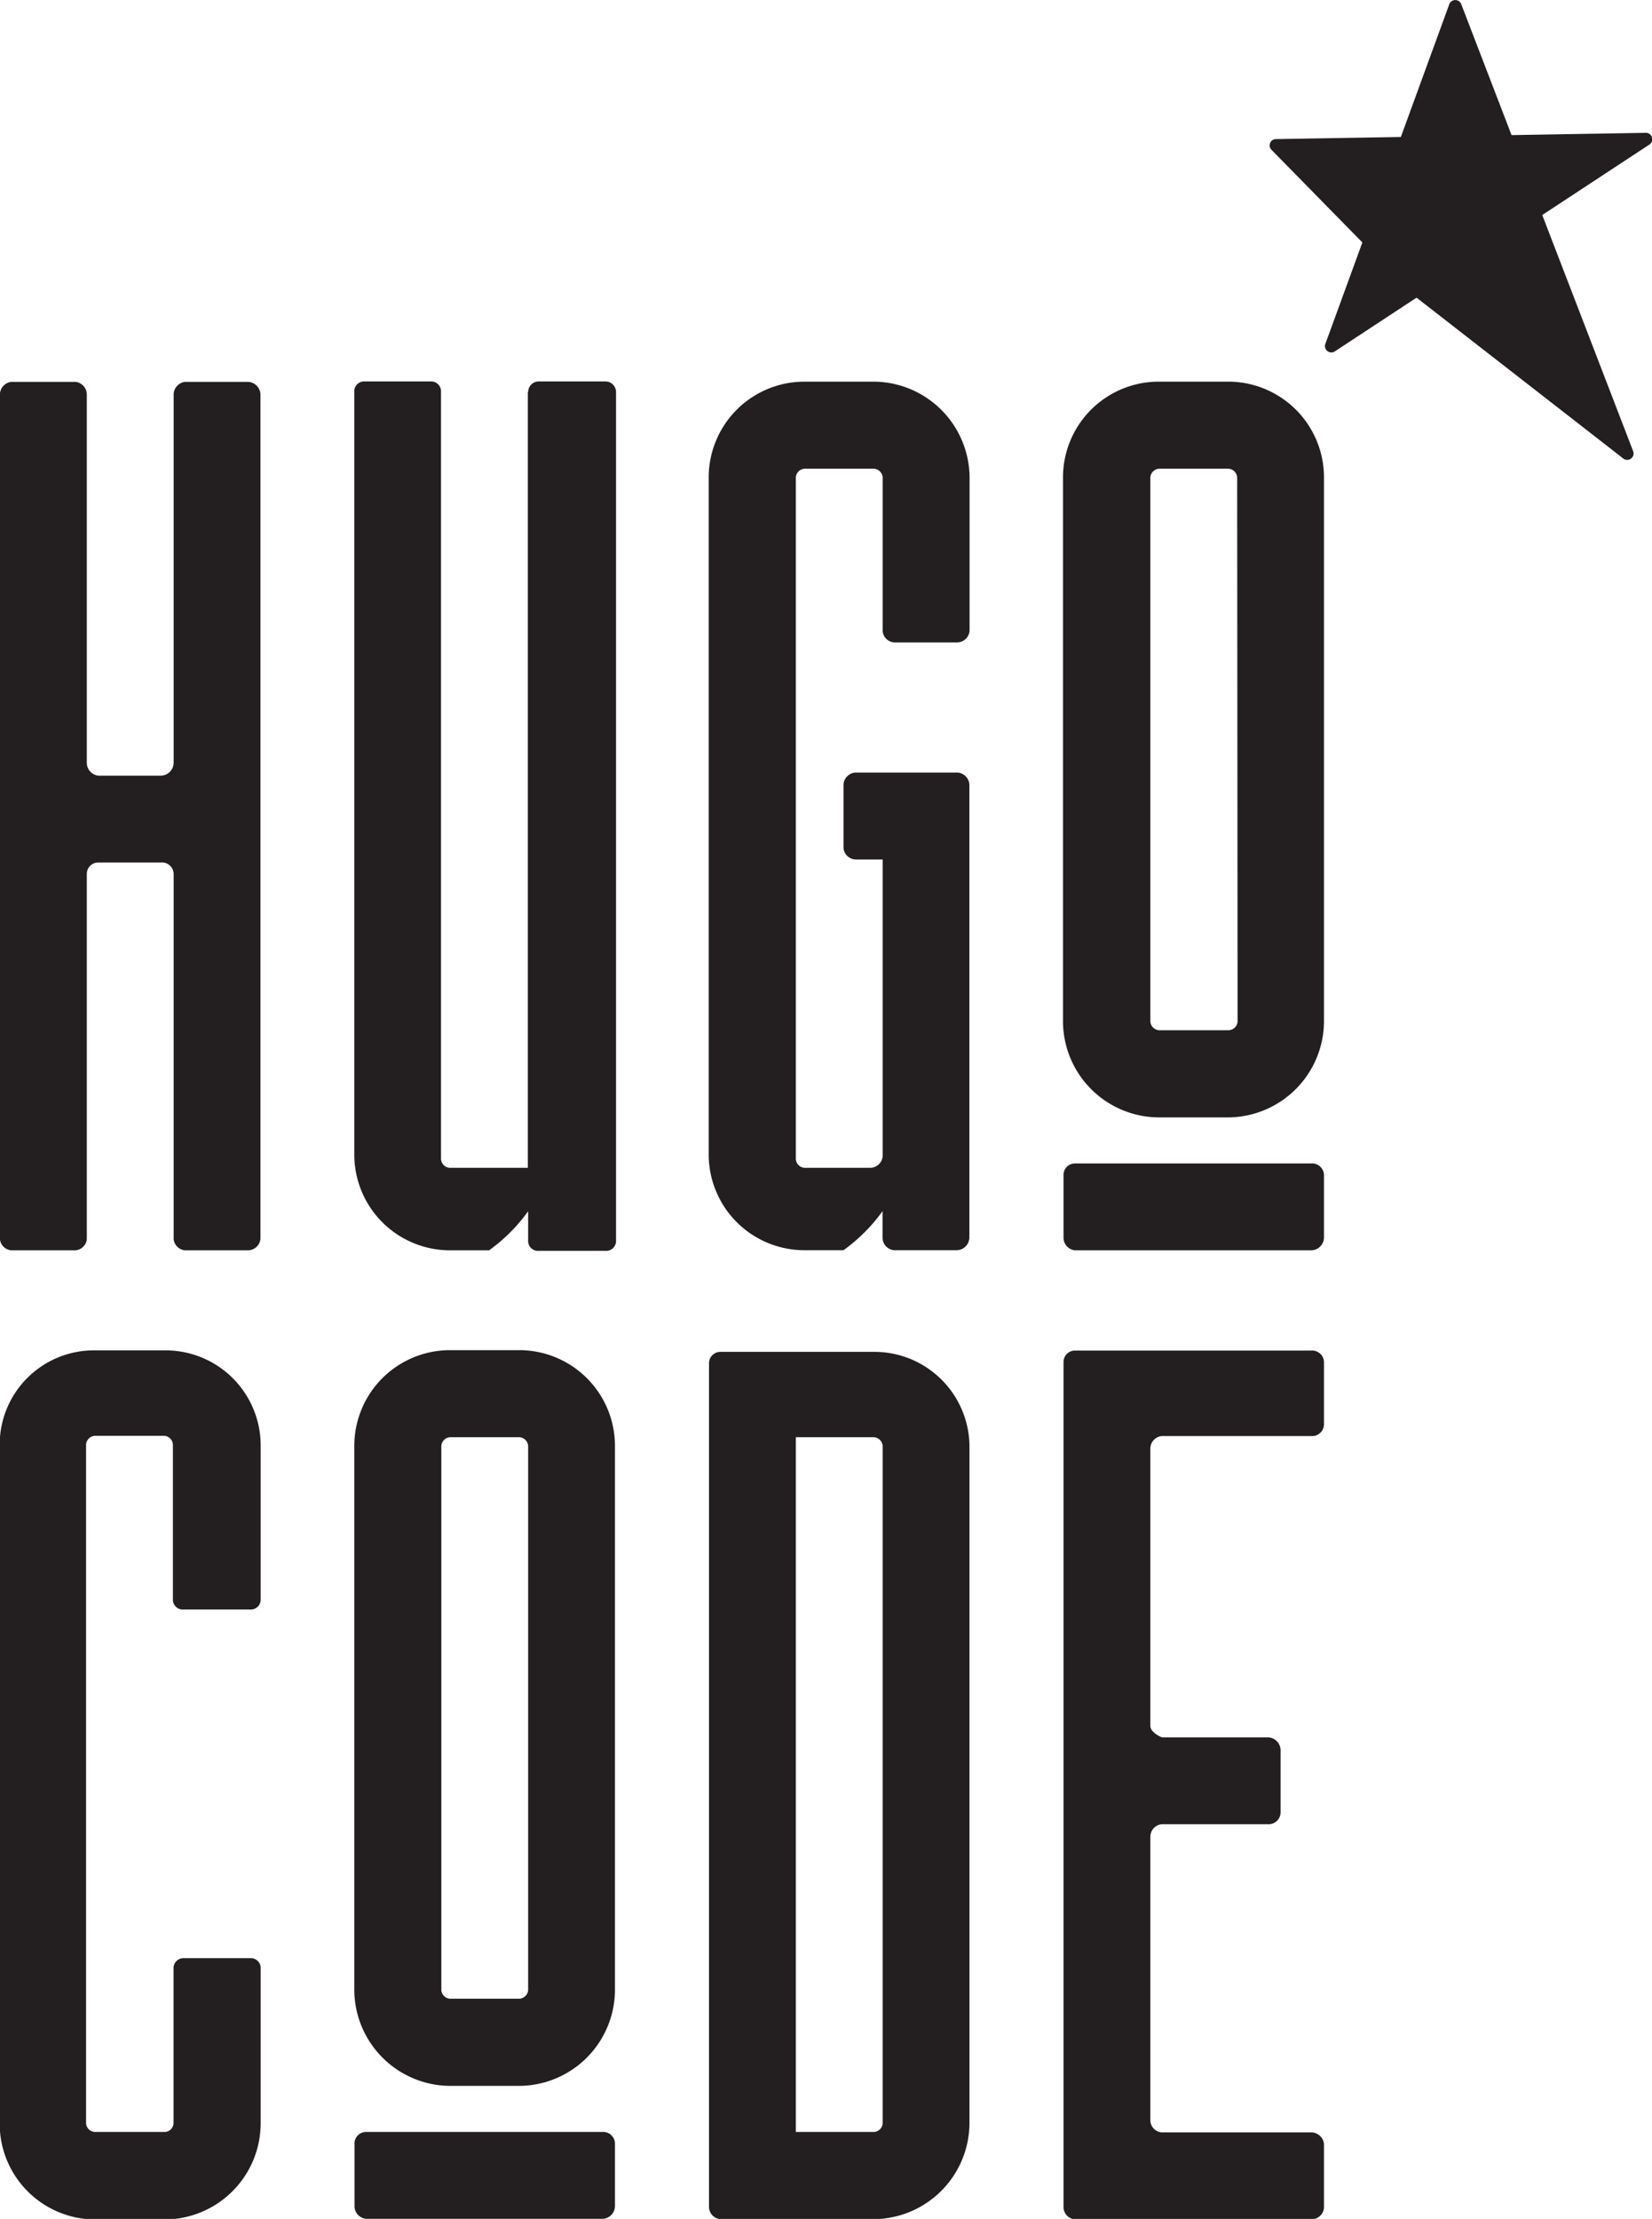 <svg id="aafdfc49-b4b4-4d19-8bdc-870b25d80905" data-name="logo1" xmlns="http://www.w3.org/2000/svg" viewBox="0 0 155.27 208.49"><defs><style>.e4de5ef4-963c-499b-8977-af03624a03e6{fill:#231f20;}</style></defs><path class="e4de5ef4-963c-499b-8977-af03624a03e6" d="M119.82,177.66V143.12a1.21,1.21,0,0,1,1.09-1.23h5.85a1.22,1.22,0,0,1,1.22,1.23v79.29a1.19,1.19,0,0,1-1.22,1.08h-5.85a1.17,1.17,0,0,1-1.09-1.08V188.13a1.1,1.1,0,0,0-1.22-1.08h-5.85a1.07,1.07,0,0,0-1.09,1.08v34.28a1.16,1.16,0,0,1-1.08,1.08h-6a1.17,1.17,0,0,1-1.09-1.08V143.12a1.21,1.21,0,0,1,1.09-1.23h6a1.2,1.2,0,0,1,1.08,1.23v34.54a1.21,1.21,0,0,0,1.09,1.23h5.85A1.22,1.22,0,0,0,119.82,177.66Z" transform="translate(-103.5 -106.01)"/><path class="e4de5ef4-963c-499b-8977-af03624a03e6" d="M153.14,142.85a1,1,0,0,1,1-1h6.26a1,1,0,0,1,1,1v79.69a.93.93,0,0,1-1,1h-6.26a.93.93,0,0,1-1-1v-2.72a16.15,16.15,0,0,1-3.67,3.67H145.8a9,9,0,0,1-9-9V142.85a.93.93,0,0,1,1-1H144a.93.93,0,0,1,.95,1v72.08a.88.88,0,0,0,.82.81h7.34V142.85Z" transform="translate(-103.5 -106.01)"/><path class="e4de5ef4-963c-499b-8977-af03624a03e6" d="M193.4,166.37h-5.85a1.16,1.16,0,0,1-1.09-1.08V150.87a.88.88,0,0,0-.82-.82h-6.52a.88.88,0,0,0-.82.82v64.06a.88.88,0,0,0,.82.81h6.12a1.19,1.19,0,0,0,1.22-1.09V186.77H184a1.19,1.19,0,0,1-1.22-1.08v-6a1.2,1.2,0,0,1,1.22-1.09h9.39a1.2,1.2,0,0,1,1.22,1.09v42.57a1.21,1.21,0,0,1-1.22,1.22h-5.85a1.19,1.19,0,0,1-1.09-1.22v-2.45a16.15,16.15,0,0,1-3.67,3.67h-3.67a9,9,0,0,1-9-9V150.87a9,9,0,0,1,9-9h6.52a9.06,9.06,0,0,1,9,9v14.42A1.19,1.19,0,0,1,193.4,166.37Z" transform="translate(-103.5 -106.01)"/><path class="e4de5ef4-963c-499b-8977-af03624a03e6" d="M227.94,150.87V202a9.06,9.06,0,0,1-9,9h-6.53a9.05,9.05,0,0,1-9-9V150.87a9,9,0,0,1,9-9H219A9,9,0,0,1,227.94,150.87Zm-23.39,64.46h22.16a1.12,1.12,0,0,1,1.23,1.09v5.85a1.22,1.22,0,0,1-1.23,1.22H204.55a1.19,1.19,0,0,1-1.09-1.22v-5.85A1.07,1.07,0,0,1,204.55,215.33Zm15.23-64.46a.88.88,0,0,0-.82-.82h-6.53a.88.88,0,0,0-.81.82V202a.88.88,0,0,0,.81.81H219a.88.88,0,0,0,.82-.81Z" transform="translate(-103.5 -106.01)"/><path class="e4de5ef4-963c-499b-8977-af03624a03e6" d="M128,241.73v14.56a.93.93,0,0,1-1,.95h-6.25a.93.93,0,0,1-1-.95V241.73a.87.87,0,0,0-.81-.81h-6.53a.88.88,0,0,0-.82.81v63.79a.87.87,0,0,0,.82.81H119a.86.86,0,0,0,.81-.81V291a.94.94,0,0,1,1-1H127a.93.93,0,0,1,1,1v14.55a9.05,9.05,0,0,1-9,9h-6.53a9,9,0,0,1-9-9V241.73a8.86,8.86,0,0,1,9-8.84H119A8.94,8.94,0,0,1,128,241.73Z" transform="translate(-103.5 -106.01)"/><path class="e4de5ef4-963c-499b-8977-af03624a03e6" d="M161.3,241.87V293a9.05,9.05,0,0,1-9,9H145.8a9.06,9.06,0,0,1-9-9V241.87a9,9,0,0,1,9-9h6.53A9,9,0,0,1,161.3,241.87Zm-23.39,64.46h22.17a1.11,1.11,0,0,1,1.22,1.09v5.85a1.21,1.21,0,0,1-1.22,1.22H137.91a1.2,1.2,0,0,1-1.09-1.22v-5.85A1.08,1.08,0,0,1,137.91,306.33Zm15.23-64.46a.88.88,0,0,0-.81-.82H145.8a.88.88,0,0,0-.82.82V293a.88.88,0,0,0,.82.81h6.53a.88.88,0,0,0,.81-.81Z" transform="translate(-103.5 -106.01)"/><path class="e4de5ef4-963c-499b-8977-af03624a03e6" d="M194.62,241.87v63.65a9.06,9.06,0,0,1-9,9H171.23a1.16,1.16,0,0,1-1.09-1.08V234.12a1.07,1.07,0,0,1,1.09-1.09h14.41A8.94,8.94,0,0,1,194.62,241.87Zm-8.16,0a.88.88,0,0,0-.82-.82H178.3v65.28h7.34a.87.87,0,0,0,.82-.81Z" transform="translate(-103.5 -106.01)"/><path class="e4de5ef4-963c-499b-8977-af03624a03e6" d="M203.46,313.41V234a1.07,1.07,0,0,1,1.09-1.09h22.16a1.12,1.12,0,0,1,1.23,1.09v5.85a1.12,1.12,0,0,1-1.23,1.09h-14a1.19,1.19,0,0,0-1.09,1.22v26c0,.68,1.09,1.09,1.09,1.09h9.92a1.22,1.22,0,0,1,1.23,1.22v5.85a1.12,1.12,0,0,1-1.23,1.09h-9.92a1.19,1.19,0,0,0-1.09,1.22v26.66a1.16,1.16,0,0,0,1.09,1.08h14a1.21,1.21,0,0,1,1.23,1.09v6a1.2,1.2,0,0,1-1.23,1.08H204.55A1.16,1.16,0,0,1,203.46,313.41Z" transform="translate(-103.5 -106.01)"/><path class="e4de5ef4-963c-499b-8977-af03624a03e6" d="M228.07,138.32l11.65-31.92a.6.6,0,0,1,1.12,0l7.61,19.8L257,148.41a.6.6,0,0,1-.92.69L236.67,134l-.06-.05L223,120.08a.59.59,0,0,1,.41-1l34.78-.59a.6.6,0,0,1,.34,1.1L229,139A.6.6,0,0,1,228.07,138.32Z" transform="translate(-103.5 -106.01)"/></svg>